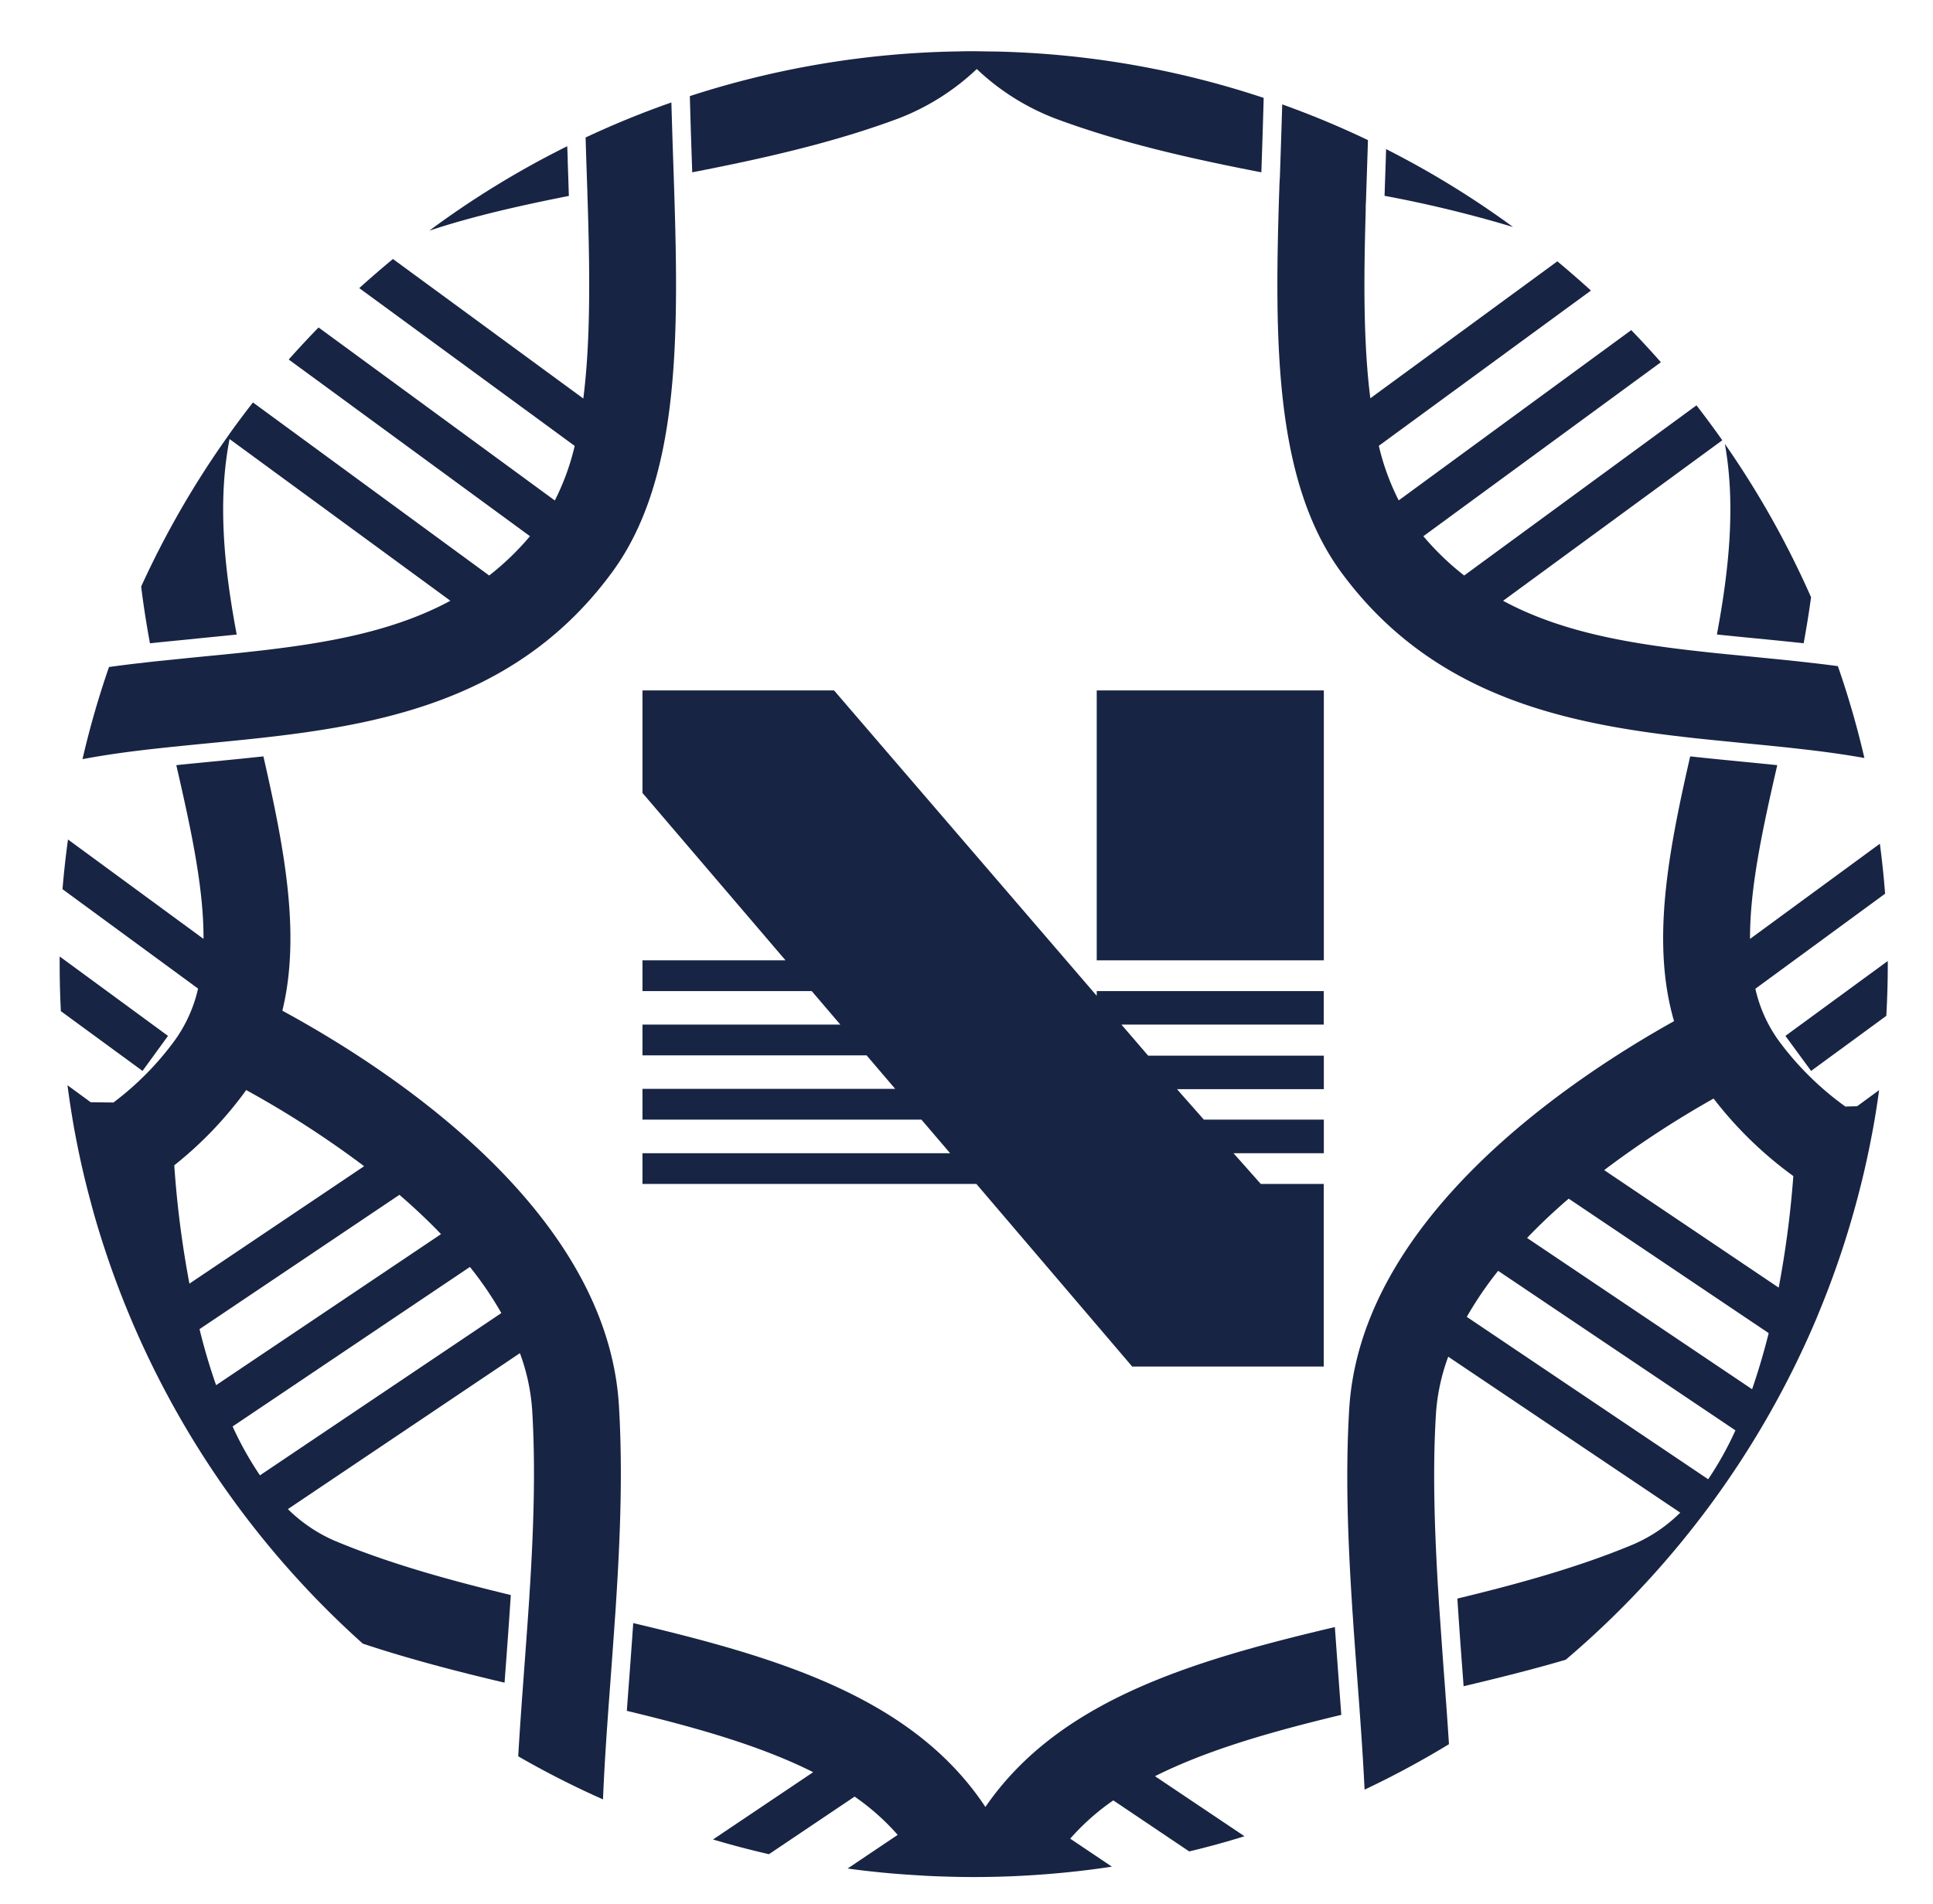 <svg id="Layer_1" data-name="Layer 1" xmlns="http://www.w3.org/2000/svg" viewBox="0 0 583.2 574.56"><defs><style>.cls-1{fill:#182443;}</style></defs><title>Nvest Dna final-02</title><path class="cls-1" d="M193.84,228.72v10.57L237,289.8H193.84v9.28H244.9l8.63,10.11H193.84v9.29h67.62l8.63,10.11H193.84v9.28H278L286.65,348H193.84v9.28H294.58l47,55.09h57.8v-32.2h0v-1.41h0V357.27h-19L372.15,348h27.26V337.87h-36.2l-6.79-7.69-1.29-1.5h44.28V318.57h-53l-8.07-9.38h61.05V299.08h-68.5v1.42l-61.74-71.78-17.51-20.37h-57.8Z"/><polygon class="cls-1" points="330.89 228.72 330.89 266.08 330.89 289.8 399.41 289.8 399.41 228.72 399.41 208.35 330.89 208.35 330.89 228.72"/><path class="cls-1" d="M418.2,45c-.05,1.28-.08,2.57-.12,3.84q-.18,5.14-.35,10.25A371.64,371.64,0,0,1,456.5,68.5,275.45,275.45,0,0,0,418.2,45Z"/><path class="cls-1" d="M518,191.47q5.44.57,11,1.1c5,.49,10.12,1,15.18,1.54.84-4.6,1.6-9.23,2.23-13.88a275.51,275.51,0,0,0-26-46.27C523.69,152.33,521.68,171.82,518,191.47Z"/><path class="cls-1" d="M505.55,222.09l2.81.33,2.81.32c4.95.54,9.86,1,14.69,1.49q5.88.57,11.58,1.15l2.81.3,2.81.32c6.7.75,13.19,1.62,19.44,2.74a269.16,269.16,0,0,0-8-27.72q-2.91-.39-5.83-.74l-2.8-.32-2.8-.32c-4.9-.53-9.8-1-14.68-1.49q-5.79-.56-11.51-1.14l-2.81-.31-2.8-.31c-20.91-2.37-40.74-5.9-57.78-15.09l66.14-48.44q-3.78-5.37-7.79-10.54l-70.09,51.35a82.19,82.19,0,0,1-12.31-11.86l71.66-52.5q-4.35-4.95-8.94-9.69L422,151a72.7,72.7,0,0,1-6-16.47l64-46.85q-5-4.53-10.13-8.82l-56.43,41.33c-2.12-16.69-2-36.11-1.4-56.51,0-1,0-1.89.08-2.84l.09-2.84c.1-3.1.21-6.22.31-9.35.07-2.11.14-4.25.2-6.37A274.45,274.45,0,0,0,386.85,31.5c-.15,5.44-.33,10.87-.51,16.26l-.18,5.33L386,56c0,1-.06,1.9-.09,2.84-1.41,44.89-1.26,86.55,18.72,113.82C431.08,208.71,469.08,217.71,505.55,222.09Z"/><path class="cls-1" d="M569.55,290l-30.88,22.6,7.75,10.57,22.7-16.63c.28-5.15.44-10.34.44-15.57C569.56,290.64,569.55,290.31,569.55,290Z"/><path class="cls-1" d="M208.85,52c21.05-4.09,42.22-8.82,62-16.17a71.56,71.56,0,0,0,23.85-15,71.6,71.6,0,0,0,23.86,15c19.75,7.35,40.93,12.08,62,16.17l.15-4.46c.2-5.95.39-12,.55-18a274.93,274.93,0,0,0-81.26-14c-2.07,0-4.15-.07-6.24-.08-1.47,0-2.93,0-4.4.05A275.8,275.8,0,0,0,208.13,29c.16,6.22.36,12.43.57,18.58Z"/><path class="cls-1" d="M171.29,48.87c0-1.57-.1-3.17-.15-4.75a275.61,275.61,0,0,0-41.62,25.49c12.87-4.29,27.17-7.53,42.11-10.49C171.53,55.72,171.41,52.3,171.29,48.87Z"/><path class="cls-1" d="M49.11,225.68l2.81-.3q5.71-.58,11.59-1.15c4.83-.47,9.74-.95,14.69-1.49l2.81-.32c.93-.11,1.87-.21,2.8-.33,36.48-4.38,74.48-13.38,100.91-49.47,20-27.27,20.14-68.93,18.73-113.82l-.09-2.8-.09-2.84-.18-5.33c-.19-5.6-.37-11.25-.53-16.91a274.16,274.16,0,0,0-25.88,10.57c.07,2.41.14,4.83.22,7.23.11,3.13.21,6.25.32,9.35,0,1,.06,1.89.08,2.84l.09,2.84c.59,20.4.72,39.82-1.4,56.51l-57.43-42.1q-5.19,4.28-10.17,8.78l65,47.62a72.7,72.7,0,0,1-6,16.47L96.11,98.82q-4.6,4.73-9,9.67l72.79,53.32a82.19,82.19,0,0,1-12.31,11.86L76.32,121.45q-3.39,4.33-6.62,8.82L68.49,132a275.76,275.76,0,0,0-25.9,45c.7,5.74,1.61,11.45,2.65,17.13,5.06-.56,10.13-1,15.18-1.54l11-1.1c-3.81-20.18-5.82-40.18-2.16-59l66.63,48.8c-17.07,9.2-36.89,12.71-57.8,15.1l-2.81.31-2.8.31q-5.72.59-11.51,1.14c-4.88.48-9.78,1-14.68,1.49l-2.8.32-2.8.32c-2.61.31-5.21.65-7.8,1a270.78,270.78,0,0,0-8,27.81c6.84-1.3,14-2.27,21.37-3.1Z"/><path class="cls-1" d="M50.69,312.6,18,288.63V291q0,7.11.36,14.14L43,323.17Z"/><path class="cls-1" d="M85.19,305c5.64-23.12.53-49.33-5.72-76.75-5.2.57-10.35,1.07-15.42,1.57-3.67.36-7.29.71-10.86,1.08,4.44,19.29,8.29,37.07,8.21,52.43l-40.89-30c-.68,5-1.24,10-1.65,15l40.9,30A43,43,0,0,1,52.7,314,89.75,89.75,0,0,1,34.23,332.7l-6.87-.08-7-5.13q.86,6.56,2,13,.5,2.76,1.06,5.51,1.63,8.08,3.76,16c.43,1.63.87,3.27,1.33,4.89A275.5,275.5,0,0,0,109.46,496c14,4.65,28.38,8.38,42.77,11.78.11-1.48.21-3,.33-4.45.54-7.29,1.08-14.66,1.55-22-18.4-4.44-36.63-9.47-53.05-16.34a46,46,0,0,1-14.2-9.59l70-47.06a61.19,61.19,0,0,1,3.71,17.32c1,16.6.47,33.95-.56,51.31l-.18,2.84c-.06.95-.11,1.9-.17,2.84-.47,7.08-1,14.14-1.51,21.14l-.39,5.32-.21,2.84c-.07.94-.14,1.89-.2,2.83q-.56,7.69-1,15.22a271.72,271.72,0,0,0,25.58,13c.29-7.22.74-14.66,1.27-22.23.07-.95.13-1.89.2-2.84s.13-1.89.2-2.84q.35-4.64.69-9.32.63-8.5,1.23-17.13c.07-.94.14-1.89.2-2.84l.18-2.84c1.25-19.62,2-39.46.83-58.85C183.17,365.26,117.66,322.62,85.19,305ZM73.84,329.56c.15-.21.28-.42.43-.62a297,297,0,0,1,34.18,21.93c.47.34.93.7,1.4,1.06l-52.7,35.43a302.1,302.1,0,0,1-4.57-35.71A115.28,115.28,0,0,0,73.84,329.56Zm46.67,31c4.26,3.68,8.51,7.64,12.55,11.86L65.2,418c-1.93-5.49-3.6-11.18-5-16.91ZM78.43,445.21a100.51,100.51,0,0,1-8.25-14.75l71.6-48.14a107.7,107.7,0,0,1,9.48,13.92Z"/><path class="cls-1" d="M556.76,333.92a90.68,90.68,0,0,1-20.09-19.84,42.6,42.6,0,0,1-7.06-15.71l39.14-28.68q-.59-7.6-1.58-15.08L528,283.33c-.08-15.36,3.78-33.14,8.21-52.43-3.57-.37-7.19-.72-10.86-1.08-5.07-.5-10.21-1-15.41-1.57-6.54,28.68-11.83,56-4.87,79.9-33.47,18.7-94.53,60.37-98,117-1.17,19.39-.42,39.23.84,58.85.06,1,.11,1.9.18,2.84s.13,1.89.19,2.84q.6,8.61,1.24,17.13.35,4.68.69,9.32c.06,1,.13,1.9.2,2.84s.13,1.89.2,2.84c.43,6.19.81,12.28,1.09,18.25a273.54,273.54,0,0,0,25.46-13.72c-.22-3.48-.46-7-.71-10.49-.07-.94-.13-1.89-.21-2.83s-.13-1.89-.2-2.84c-.13-1.77-.27-3.54-.4-5.32-.52-7-1-14.06-1.5-21.14-.06-.94-.11-1.89-.17-2.84l-.18-2.84c-1-17.36-1.57-34.71-.56-51.31a61.19,61.19,0,0,1,3.71-17.32l70,47.06a45.83,45.83,0,0,1-14.19,9.59c-16.43,6.87-34.66,11.9-53.05,16.34.47,7.37,1,14.74,1.55,22l.33,4.45c10.31-2.44,20.65-5,30.82-8a276.42,276.42,0,0,0,75.65-103c.18-.43.35-.87.53-1.31A271.69,271.69,0,0,0,559.2,366q2.67-9.41,4.67-19.07.76-3.72,1.44-7.48c.33-1.89.65-3.78.94-5.69.25-1.6.47-3.19.69-4.79l-6.63,4.86ZM515.37,446.39l-72.83-49A108.26,108.26,0,0,1,452,383.5l71.59,48.14A99.82,99.82,0,0,1,515.37,446.39Zm13.23-27.18-67.87-45.63a172.2,172.2,0,0,1,12.56-11.86l60.34,40.58c-1.44,5.7-3.11,11.42-5,16.91Zm8-30.67L484,353.11c.46-.36.93-.72,1.39-1.06A296.79,296.79,0,0,1,517,331.51a117,117,0,0,0,24.06,23.39,302,302,0,0,1-4.41,33.64Z"/><path class="cls-1" d="M403.92,507.25q-.6-8.07-1.18-16.25c-43.66,10.29-83.46,22.28-105.44,54.29l-.32-.49c-21.88-32.54-62-44.62-105.93-55-.37,5.45-.77,10.87-1.17,16.26q-.39,5.13-.76,10.22c20.78,5,40.28,10.49,56.22,18.51L215.12,555.1q8.34,2.48,16.88,4.44l25.84-17.38a70.72,70.72,0,0,1,13,11.55l-15.11,10.15q10.11,1.39,20.44,2c1,.06,2.06.14,3.1.19,2.22.12,4.45.2,6.68.26q3.89.12,7.78.12,7.26,0,14.43-.37,3.63-.19,7.24-.47h0q10.14-.78,20.06-2.29l-12.57-8.45a70.72,70.72,0,0,1,13-11.55l22.9,15.4q8.44-2,16.68-4.58l-27-18.12c15.93-8,35.43-13.52,56.21-18.51C404.43,514.09,404.17,510.68,403.92,507.25Z"/></svg>